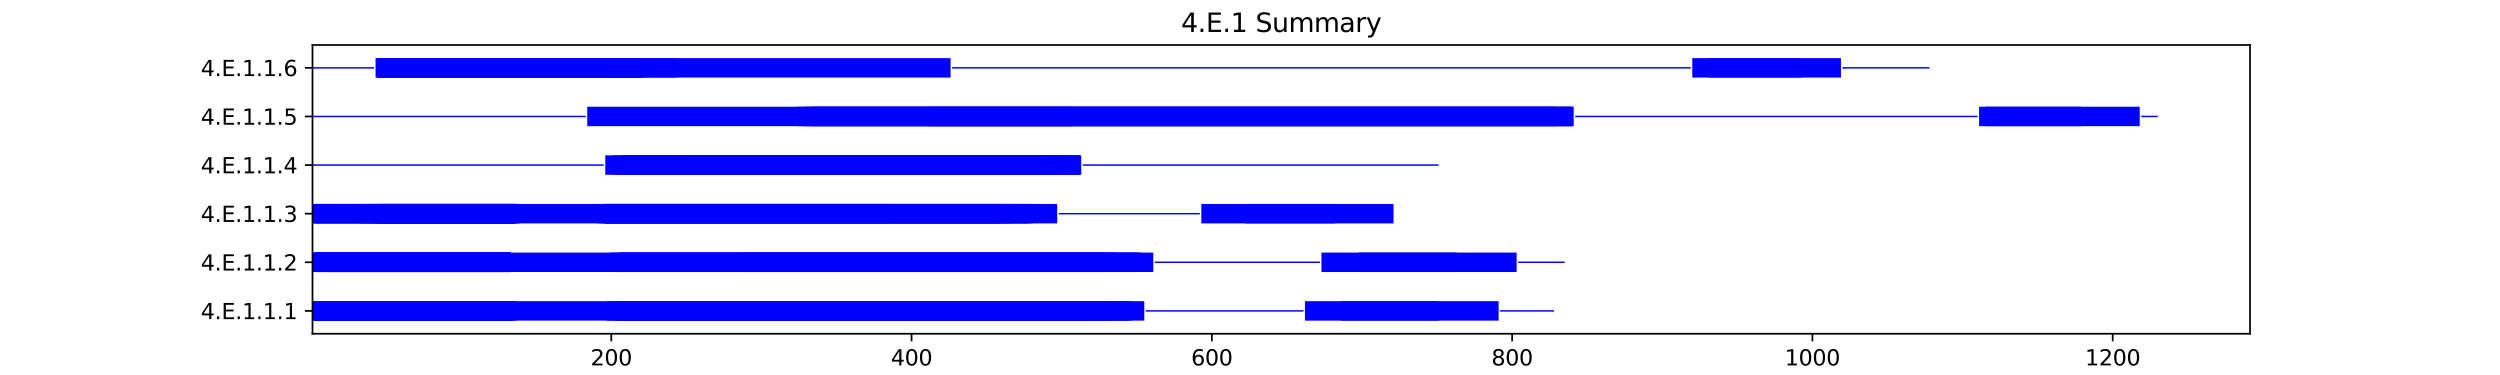 <?xml version="1.0" encoding="utf-8" standalone="no"?>
<!DOCTYPE svg PUBLIC "-//W3C//DTD SVG 1.1//EN"
  "http://www.w3.org/Graphics/SVG/1.1/DTD/svg11.dtd">
<svg xmlns:xlink="http://www.w3.org/1999/xlink" width="1152pt" height="172.8pt" viewBox="0 0 1152 172.8" xmlns="http://www.w3.org/2000/svg" version="1.1">
 <defs>
  <style type="text/css">*{stroke-linejoin: round; stroke-linecap: butt}</style>
 </defs>
 <g id="figure_1">
  <g id="patch_1">
   <path d="M 0 172.8 
L 1152 172.8 
L 1152 0 
L 0 0 
z
" style="fill: #ffffff"/>
  </g>
  <g id="axes_1">
   <g id="patch_2">
    <path d="M 144 153.792 
L 1036.8 153.792 
L 1036.8 20.736 
L 144 20.736 
z
" style="fill: #ffffff"/>
   </g>
   <g id="patch_3">
    <path d="M 144 147.744 
L 527.286 147.744 
L 527.286 138.784 
L 144 138.784 
z
" clip-path="url(#p9405a9744a)" style="fill: #0000ff"/>
   </g>
   <g id="patch_4">
    <path d="M 144 147.744 
L 236.016 147.744 
L 236.016 138.784 
L 144 138.784 
z
" clip-path="url(#p9405a9744a)" style="fill: #0000ff"/>
   </g>
   <g id="patch_5">
    <path d="M 144.692 147.744 
L 236.016 147.744 
L 236.016 138.784 
L 144.692 138.784 
z
" clip-path="url(#p9405a9744a)" style="fill: #0000ff"/>
   </g>
   <g id="patch_6">
    <path d="M 145.384 147.744 
L 236.016 147.744 
L 236.016 138.784 
L 145.384 138.784 
z
" clip-path="url(#p9405a9744a)" style="fill: #0000ff"/>
   </g>
   <g id="patch_7">
    <path d="M 145.384 147.744 
L 236.016 147.744 
L 236.016 138.784 
L 145.384 138.784 
z
" clip-path="url(#p9405a9744a)" style="fill: #0000ff"/>
   </g>
   <g id="patch_8">
    <path d="M 145.384 147.744 
L 236.016 147.744 
L 236.016 138.784 
L 145.384 138.784 
z
" clip-path="url(#p9405a9744a)" style="fill: #0000ff"/>
   </g>
   <g id="patch_9">
    <path d="M 145.384 147.744 
L 236.016 147.744 
L 236.016 138.784 
L 145.384 138.784 
z
" clip-path="url(#p9405a9744a)" style="fill: #0000ff"/>
   </g>
   <g id="patch_10">
    <path d="M 145.384 147.744 
L 236.016 147.744 
L 236.016 138.784 
L 145.384 138.784 
z
" clip-path="url(#p9405a9744a)" style="fill: #0000ff"/>
   </g>
   <g id="patch_11">
    <path d="M 145.384 147.744 
L 236.016 147.744 
L 236.016 138.784 
L 145.384 138.784 
z
" clip-path="url(#p9405a9744a)" style="fill: #0000ff"/>
   </g>
   <g id="patch_12">
    <path d="M 152.302 147.744 
L 236.016 147.744 
L 236.016 138.784 
L 152.302 138.784 
z
" clip-path="url(#p9405a9744a)" style="fill: #0000ff"/>
   </g>
   <g id="patch_13">
    <path d="M 152.302 147.744 
L 236.016 147.744 
L 236.016 138.784 
L 152.302 138.784 
z
" clip-path="url(#p9405a9744a)" style="fill: #0000ff"/>
   </g>
   <g id="patch_14">
    <path d="M 168.907 147.744 
L 238.092 147.744 
L 238.092 138.784 
L 168.907 138.784 
z
" clip-path="url(#p9405a9744a)" style="fill: #0000ff"/>
   </g>
   <g id="patch_15">
    <path d="M 279.603 147.744 
L 521.751 147.744 
L 521.751 138.784 
L 279.603 138.784 
z
" clip-path="url(#p9405a9744a)" style="fill: #0000ff"/>
   </g>
   <g id="patch_16">
    <path d="M 283.062 147.744 
L 510.681 147.744 
L 510.681 138.784 
L 283.062 138.784 
z
" clip-path="url(#p9405a9744a)" style="fill: #0000ff"/>
   </g>
   <g id="patch_17">
    <path d="M 284.446 147.744 
L 519.675 147.744 
L 519.675 138.784 
L 284.446 138.784 
z
" clip-path="url(#p9405a9744a)" style="fill: #0000ff"/>
   </g>
   <g id="patch_18">
    <path d="M 285.83 147.744 
L 505.838 147.744 
L 505.838 138.784 
L 285.83 138.784 
z
" clip-path="url(#p9405a9744a)" style="fill: #0000ff"/>
   </g>
   <g id="patch_19">
    <path d="M 527.978 143.6 
L 600.622 143.6 
L 600.622 142.928 
L 527.978 142.928 
z
" clip-path="url(#p9405a9744a)" style="fill: #0000ff"/>
   </g>
   <g id="patch_20">
    <path d="M 601.314 147.744 
L 690.563 147.744 
L 690.563 138.784 
L 601.314 138.784 
z
" clip-path="url(#p9405a9744a)" style="fill: #0000ff"/>
   </g>
   <g id="patch_21">
    <path d="M 617.918 147.744 
L 662.889 147.744 
L 662.889 138.784 
L 617.918 138.784 
z
" clip-path="url(#p9405a9744a)" style="fill: #0000ff"/>
   </g>
   <g id="patch_22">
    <path d="M 691.255 143.6 
L 716.161 143.6 
L 716.161 142.928 
L 691.255 142.928 
z
" clip-path="url(#p9405a9744a)" style="fill: #0000ff"/>
   </g>
   <g id="patch_23">
    <path d="M 144 125.344 
L 531.437 125.344 
L 531.437 116.384 
L 144 116.384 
z
" clip-path="url(#p9405a9744a)" style="fill: #0000ff"/>
   </g>
   <g id="patch_24">
    <path d="M 144 125.344 
L 235.324 125.344 
L 235.324 116.384 
L 144 116.384 
z
" clip-path="url(#p9405a9744a)" style="fill: #0000ff"/>
   </g>
   <g id="patch_25">
    <path d="M 144.692 125.344 
L 235.324 125.344 
L 235.324 116.384 
L 144.692 116.384 
z
" clip-path="url(#p9405a9744a)" style="fill: #0000ff"/>
   </g>
   <g id="patch_26">
    <path d="M 145.384 125.344 
L 235.324 125.344 
L 235.324 116.384 
L 145.384 116.384 
z
" clip-path="url(#p9405a9744a)" style="fill: #0000ff"/>
   </g>
   <g id="patch_27">
    <path d="M 145.384 125.344 
L 235.324 125.344 
L 235.324 116.384 
L 145.384 116.384 
z
" clip-path="url(#p9405a9744a)" style="fill: #0000ff"/>
   </g>
   <g id="patch_28">
    <path d="M 145.384 125.344 
L 235.324 125.344 
L 235.324 116.384 
L 145.384 116.384 
z
" clip-path="url(#p9405a9744a)" style="fill: #0000ff"/>
   </g>
   <g id="patch_29">
    <path d="M 145.384 125.344 
L 235.324 125.344 
L 235.324 116.384 
L 145.384 116.384 
z
" clip-path="url(#p9405a9744a)" style="fill: #0000ff"/>
   </g>
   <g id="patch_30">
    <path d="M 145.384 125.344 
L 235.324 125.344 
L 235.324 116.384 
L 145.384 116.384 
z
" clip-path="url(#p9405a9744a)" style="fill: #0000ff"/>
   </g>
   <g id="patch_31">
    <path d="M 145.384 125.344 
L 235.324 125.344 
L 235.324 116.384 
L 145.384 116.384 
z
" clip-path="url(#p9405a9744a)" style="fill: #0000ff"/>
   </g>
   <g id="patch_32">
    <path d="M 145.384 125.344 
L 235.324 125.344 
L 235.324 116.384 
L 145.384 116.384 
z
" clip-path="url(#p9405a9744a)" style="fill: #0000ff"/>
   </g>
   <g id="patch_33">
    <path d="M 152.302 125.344 
L 235.324 125.344 
L 235.324 116.384 
L 152.302 116.384 
z
" clip-path="url(#p9405a9744a)" style="fill: #0000ff"/>
   </g>
   <g id="patch_34">
    <path d="M 152.302 125.344 
L 235.324 125.344 
L 235.324 116.384 
L 152.302 116.384 
z
" clip-path="url(#p9405a9744a)" style="fill: #0000ff"/>
   </g>
   <g id="patch_35">
    <path d="M 280.987 125.344 
L 525.902 125.344 
L 525.902 116.384 
L 280.987 116.384 
z
" clip-path="url(#p9405a9744a)" style="fill: #0000ff"/>
   </g>
   <g id="patch_36">
    <path d="M 285.138 125.344 
L 514.141 125.344 
L 514.141 116.384 
L 285.138 116.384 
z
" clip-path="url(#p9405a9744a)" style="fill: #0000ff"/>
   </g>
   <g id="patch_37">
    <path d="M 285.83 125.344 
L 523.827 125.344 
L 523.827 116.384 
L 285.83 116.384 
z
" clip-path="url(#p9405a9744a)" style="fill: #0000ff"/>
   </g>
   <g id="patch_38">
    <path d="M 342.561 125.344 
L 508.606 125.344 
L 508.606 116.384 
L 342.561 116.384 
z
" clip-path="url(#p9405a9744a)" style="fill: #0000ff"/>
   </g>
   <g id="patch_39">
    <path d="M 532.129 121.2 
L 608.232 121.2 
L 608.232 120.528 
L 532.129 120.528 
z
" clip-path="url(#p9405a9744a)" style="fill: #0000ff"/>
   </g>
   <g id="patch_40">
    <path d="M 608.924 125.344 
L 698.865 125.344 
L 698.865 116.384 
L 608.924 116.384 
z
" clip-path="url(#p9405a9744a)" style="fill: #0000ff"/>
   </g>
   <g id="patch_41">
    <path d="M 626.221 125.344 
L 671.191 125.344 
L 671.191 116.384 
L 626.221 116.384 
z
" clip-path="url(#p9405a9744a)" style="fill: #0000ff"/>
   </g>
   <g id="patch_42">
    <path d="M 699.557 121.2 
L 721.004 121.2 
L 721.004 120.528 
L 699.557 120.528 
z
" clip-path="url(#p9405a9744a)" style="fill: #0000ff"/>
   </g>
   <g id="patch_43">
    <path d="M 144 102.944 
L 487.158 102.944 
L 487.158 93.984 
L 144 93.984 
z
" clip-path="url(#p9405a9744a)" style="fill: #0000ff"/>
   </g>
   <g id="patch_44">
    <path d="M 144.692 102.944 
L 237.4 102.944 
L 237.4 93.984 
L 144.692 93.984 
z
" clip-path="url(#p9405a9744a)" style="fill: #0000ff"/>
   </g>
   <g id="patch_45">
    <path d="M 144.692 102.944 
L 237.4 102.944 
L 237.4 93.984 
L 144.692 93.984 
z
" clip-path="url(#p9405a9744a)" style="fill: #0000ff"/>
   </g>
   <g id="patch_46">
    <path d="M 165.447 102.944 
L 237.4 102.944 
L 237.4 93.984 
L 165.447 93.984 
z
" clip-path="url(#p9405a9744a)" style="fill: #0000ff"/>
   </g>
   <g id="patch_47">
    <path d="M 172.366 102.944 
L 237.4 102.944 
L 237.4 93.984 
L 172.366 93.984 
z
" clip-path="url(#p9405a9744a)" style="fill: #0000ff"/>
   </g>
   <g id="patch_48">
    <path d="M 174.441 102.944 
L 238.092 102.944 
L 238.092 93.984 
L 174.441 93.984 
z
" clip-path="url(#p9405a9744a)" style="fill: #0000ff"/>
   </g>
   <g id="patch_49">
    <path d="M 175.133 102.944 
L 239.476 102.944 
L 239.476 93.984 
L 175.133 93.984 
z
" clip-path="url(#p9405a9744a)" style="fill: #0000ff"/>
   </g>
   <g id="patch_50">
    <path d="M 176.517 102.944 
L 237.4 102.944 
L 237.4 93.984 
L 176.517 93.984 
z
" clip-path="url(#p9405a9744a)" style="fill: #0000ff"/>
   </g>
   <g id="patch_51">
    <path d="M 275.452 102.944 
L 474.013 102.944 
L 474.013 93.984 
L 275.452 93.984 
z
" clip-path="url(#p9405a9744a)" style="fill: #0000ff"/>
   </g>
   <g id="patch_52">
    <path d="M 278.219 102.944 
L 465.711 102.944 
L 465.711 93.984 
L 278.219 93.984 
z
" clip-path="url(#p9405a9744a)" style="fill: #0000ff"/>
   </g>
   <g id="patch_53">
    <path d="M 278.911 102.944 
L 410.363 102.944 
L 410.363 93.984 
L 278.911 93.984 
z
" clip-path="url(#p9405a9744a)" style="fill: #0000ff"/>
   </g>
   <g id="patch_54">
    <path d="M 278.911 102.944 
L 460.868 102.944 
L 460.868 93.984 
L 278.911 93.984 
z
" clip-path="url(#p9405a9744a)" style="fill: #0000ff"/>
   </g>
   <g id="patch_55">
    <path d="M 278.911 102.944 
L 476.089 102.944 
L 476.089 93.984 
L 278.911 93.984 
z
" clip-path="url(#p9405a9744a)" style="fill: #0000ff"/>
   </g>
   <g id="patch_56">
    <path d="M 487.85 98.8 
L 552.884 98.8 
L 552.884 98.128 
L 487.85 98.128 
z
" clip-path="url(#p9405a9744a)" style="fill: #0000ff"/>
   </g>
   <g id="patch_57">
    <path d="M 553.576 102.944 
L 642.133 102.944 
L 642.133 93.984 
L 553.576 93.984 
z
" clip-path="url(#p9405a9744a)" style="fill: #0000ff"/>
   </g>
   <g id="patch_58">
    <path d="M 573.64 102.944 
L 615.151 102.944 
L 615.151 93.984 
L 573.64 93.984 
z
" clip-path="url(#p9405a9744a)" style="fill: #0000ff"/>
   </g>
   <g id="patch_59">
    <path d="M 144 76.4 
L 278.219 76.4 
L 278.219 75.728 
L 144 75.728 
z
" clip-path="url(#p9405a9744a)" style="fill: #0000ff"/>
   </g>
   <g id="patch_60">
    <path d="M 278.911 80.544 
L 488.542 80.544 
L 488.542 71.584 
L 278.911 71.584 
z
" clip-path="url(#p9405a9744a)" style="fill: #0000ff"/>
   </g>
   <g id="patch_61">
    <path d="M 282.37 80.544 
L 497.536 80.544 
L 497.536 71.584 
L 282.37 71.584 
z
" clip-path="url(#p9405a9744a)" style="fill: #0000ff"/>
   </g>
   <g id="patch_62">
    <path d="M 286.521 80.544 
L 498.228 80.544 
L 498.228 71.584 
L 286.521 71.584 
z
" clip-path="url(#p9405a9744a)" style="fill: #0000ff"/>
   </g>
   <g id="patch_63">
    <path d="M 286.521 80.544 
L 497.536 80.544 
L 497.536 71.584 
L 286.521 71.584 
z
" clip-path="url(#p9405a9744a)" style="fill: #0000ff"/>
   </g>
   <g id="patch_64">
    <path d="M 316.271 80.544 
L 483.007 80.544 
L 483.007 71.584 
L 316.271 71.584 
z
" clip-path="url(#p9405a9744a)" style="fill: #0000ff"/>
   </g>
   <g id="patch_65">
    <path d="M 498.92 76.4 
L 662.889 76.4 
L 662.889 75.728 
L 498.92 75.728 
z
" clip-path="url(#p9405a9744a)" style="fill: #0000ff"/>
   </g>
   <g id="patch_66">
    <path d="M 144 54 
L 269.917 54 
L 269.917 53.328 
L 144 53.328 
z
" clip-path="url(#p9405a9744a)" style="fill: #0000ff"/>
   </g>
   <g id="patch_67">
    <path d="M 270.609 58.144 
L 724.464 58.144 
L 724.464 49.184 
L 270.609 49.184 
z
" clip-path="url(#p9405a9744a)" style="fill: #0000ff"/>
   </g>
   <g id="patch_68">
    <path d="M 367.468 58.144 
L 724.464 58.144 
L 724.464 49.184 
L 367.468 49.184 
z
" clip-path="url(#p9405a9744a)" style="fill: #0000ff"/>
   </g>
   <g id="patch_69">
    <path d="M 370.927 58.144 
L 716.853 58.144 
L 716.853 49.184 
L 370.927 49.184 
z
" clip-path="url(#p9405a9744a)" style="fill: #0000ff"/>
   </g>
   <g id="patch_70">
    <path d="M 374.387 58.144 
L 725.155 58.144 
L 725.155 49.184 
L 374.387 49.184 
z
" clip-path="url(#p9405a9744a)" style="fill: #0000ff"/>
   </g>
   <g id="patch_71">
    <path d="M 428.351 58.144 
L 493.385 58.144 
L 493.385 49.184 
L 428.351 49.184 
z
" clip-path="url(#p9405a9744a)" style="fill: #0000ff"/>
   </g>
   <g id="patch_72">
    <path d="M 725.847 54 
L 911.264 54 
L 911.264 53.328 
L 725.847 53.328 
z
" clip-path="url(#p9405a9744a)" style="fill: #0000ff"/>
   </g>
   <g id="patch_73">
    <path d="M 911.955 58.144 
L 985.983 58.144 
L 985.983 49.184 
L 911.955 49.184 
z
" clip-path="url(#p9405a9744a)" style="fill: #0000ff"/>
   </g>
   <g id="patch_74">
    <path d="M 914.723 58.144 
L 959.001 58.144 
L 959.001 49.184 
L 914.723 49.184 
z
" clip-path="url(#p9405a9744a)" style="fill: #0000ff"/>
   </g>
   <g id="patch_75">
    <path d="M 986.675 54 
L 994.286 54 
L 994.286 53.328 
L 986.675 53.328 
z
" clip-path="url(#p9405a9744a)" style="fill: #0000ff"/>
   </g>
   <g id="patch_76">
    <path d="M 144 31.6 
L 172.366 31.6 
L 172.366 30.928 
L 144 30.928 
z
" clip-path="url(#p9405a9744a)" style="fill: #0000ff"/>
   </g>
   <g id="patch_77">
    <path d="M 173.058 35.744 
L 438.037 35.744 
L 438.037 26.784 
L 173.058 26.784 
z
" clip-path="url(#p9405a9744a)" style="fill: #0000ff"/>
   </g>
   <g id="patch_78">
    <path d="M 173.75 35.744 
L 296.207 35.744 
L 296.207 26.784 
L 173.75 26.784 
z
" clip-path="url(#p9405a9744a)" style="fill: #0000ff"/>
   </g>
   <g id="patch_79">
    <path d="M 173.75 35.744 
L 296.207 35.744 
L 296.207 26.784 
L 173.75 26.784 
z
" clip-path="url(#p9405a9744a)" style="fill: #0000ff"/>
   </g>
   <g id="patch_80">
    <path d="M 173.75 35.744 
L 296.207 35.744 
L 296.207 26.784 
L 173.75 26.784 
z
" clip-path="url(#p9405a9744a)" style="fill: #0000ff"/>
   </g>
   <g id="patch_81">
    <path d="M 173.75 35.744 
L 296.207 35.744 
L 296.207 26.784 
L 173.75 26.784 
z
" clip-path="url(#p9405a9744a)" style="fill: #0000ff"/>
   </g>
   <g id="patch_82">
    <path d="M 184.819 35.744 
L 296.207 35.744 
L 296.207 26.784 
L 184.819 26.784 
z
" clip-path="url(#p9405a9744a)" style="fill: #0000ff"/>
   </g>
   <g id="patch_83">
    <path d="M 280.987 35.744 
L 296.207 35.744 
L 296.207 26.784 
L 280.987 26.784 
z
" clip-path="url(#p9405a9744a)" style="fill: #0000ff"/>
   </g>
   <g id="patch_84">
    <path d="M 281.678 35.744 
L 296.207 35.744 
L 296.207 26.784 
L 281.678 26.784 
z
" clip-path="url(#p9405a9744a)" style="fill: #0000ff"/>
   </g>
   <g id="patch_85">
    <path d="M 282.37 35.744 
L 311.428 35.744 
L 311.428 26.784 
L 282.37 26.784 
z
" clip-path="url(#p9405a9744a)" style="fill: #0000ff"/>
   </g>
   <g id="patch_86">
    <path d="M 438.729 31.6 
L 779.12 31.6 
L 779.12 30.928 
L 438.729 30.928 
z
" clip-path="url(#p9405a9744a)" style="fill: #0000ff"/>
   </g>
   <g id="patch_87">
    <path d="M 779.812 35.744 
L 848.305 35.744 
L 848.305 26.784 
L 779.812 26.784 
z
" clip-path="url(#p9405a9744a)" style="fill: #0000ff"/>
   </g>
   <g id="patch_88">
    <path d="M 787.422 35.744 
L 830.317 35.744 
L 830.317 26.784 
L 787.422 26.784 
z
" clip-path="url(#p9405a9744a)" style="fill: #0000ff"/>
   </g>
   <g id="patch_89">
    <path d="M 848.997 31.6 
L 889.124 31.6 
L 889.124 30.928 
L 848.997 30.928 
z
" clip-path="url(#p9405a9744a)" style="fill: #0000ff"/>
   </g>
   <g id="matplotlib.axis_1">
    <g id="xtick_1">
     <g id="line2d_1">
      <defs>
       <path id="mbbe3552121" d="M 0 0 
L 0 3.5 
" style="stroke: #000000; stroke-width: 0.8"/>
      </defs>
      <g>
       <use xlink:href="#mbbe3552121" x="281.678" y="153.792" style="stroke: #000000; stroke-width: 0.8"/>
      </g>
     </g>
     <g id="text_1">
      <!-- 200 -->
      <g transform="translate(272.135 168.39) scale(0.1 -0.1)">
       <defs>
        <path id="DejaVuSans-32" d="M 1228 531 
L 3431 531 
L 3431 0 
L 469 0 
L 469 531 
Q 828 903 1448 1529 
Q 2069 2156 2228 2338 
Q 2531 2678 2651 2914 
Q 2772 3150 2772 3378 
Q 2772 3750 2511 3984 
Q 2250 4219 1831 4219 
Q 1534 4219 1204 4116 
Q 875 4013 500 3803 
L 500 4441 
Q 881 4594 1212 4672 
Q 1544 4750 1819 4750 
Q 2544 4750 2975 4387 
Q 3406 4025 3406 3419 
Q 3406 3131 3298 2873 
Q 3191 2616 2906 2266 
Q 2828 2175 2409 1742 
Q 1991 1309 1228 531 
z
" transform="scale(0.016)"/>
        <path id="DejaVuSans-30" d="M 2034 4250 
Q 1547 4250 1301 3770 
Q 1056 3291 1056 2328 
Q 1056 1369 1301 889 
Q 1547 409 2034 409 
Q 2525 409 2770 889 
Q 3016 1369 3016 2328 
Q 3016 3291 2770 3770 
Q 2525 4250 2034 4250 
z
M 2034 4750 
Q 2819 4750 3233 4129 
Q 3647 3509 3647 2328 
Q 3647 1150 3233 529 
Q 2819 -91 2034 -91 
Q 1250 -91 836 529 
Q 422 1150 422 2328 
Q 422 3509 836 4129 
Q 1250 4750 2034 4750 
z
" transform="scale(0.016)"/>
       </defs>
       <use xlink:href="#DejaVuSans-32"/>
       <use xlink:href="#DejaVuSans-30" x="63.623"/>
       <use xlink:href="#DejaVuSans-30" x="127.246"/>
      </g>
     </g>
    </g>
    <g id="xtick_2">
     <g id="line2d_2">
      <g>
       <use xlink:href="#mbbe3552121" x="420.049" y="153.792" style="stroke: #000000; stroke-width: 0.8"/>
      </g>
     </g>
     <g id="text_2">
      <!-- 400 -->
      <g transform="translate(410.505 168.39) scale(0.1 -0.1)">
       <defs>
        <path id="DejaVuSans-34" d="M 2419 4116 
L 825 1625 
L 2419 1625 
L 2419 4116 
z
M 2253 4666 
L 3047 4666 
L 3047 1625 
L 3713 1625 
L 3713 1100 
L 3047 1100 
L 3047 0 
L 2419 0 
L 2419 1100 
L 313 1100 
L 313 1709 
L 2253 4666 
z
" transform="scale(0.016)"/>
       </defs>
       <use xlink:href="#DejaVuSans-34"/>
       <use xlink:href="#DejaVuSans-30" x="63.623"/>
       <use xlink:href="#DejaVuSans-30" x="127.246"/>
      </g>
     </g>
    </g>
    <g id="xtick_3">
     <g id="line2d_3">
      <g>
       <use xlink:href="#mbbe3552121" x="558.419" y="153.792" style="stroke: #000000; stroke-width: 0.8"/>
      </g>
     </g>
     <g id="text_3">
      <!-- 600 -->
      <g transform="translate(548.875 168.39) scale(0.1 -0.1)">
       <defs>
        <path id="DejaVuSans-36" d="M 2113 2584 
Q 1688 2584 1439 2293 
Q 1191 2003 1191 1497 
Q 1191 994 1439 701 
Q 1688 409 2113 409 
Q 2538 409 2786 701 
Q 3034 994 3034 1497 
Q 3034 2003 2786 2293 
Q 2538 2584 2113 2584 
z
M 3366 4563 
L 3366 3988 
Q 3128 4100 2886 4159 
Q 2644 4219 2406 4219 
Q 1781 4219 1451 3797 
Q 1122 3375 1075 2522 
Q 1259 2794 1537 2939 
Q 1816 3084 2150 3084 
Q 2853 3084 3261 2657 
Q 3669 2231 3669 1497 
Q 3669 778 3244 343 
Q 2819 -91 2113 -91 
Q 1303 -91 875 529 
Q 447 1150 447 2328 
Q 447 3434 972 4092 
Q 1497 4750 2381 4750 
Q 2619 4750 2861 4703 
Q 3103 4656 3366 4563 
z
" transform="scale(0.016)"/>
       </defs>
       <use xlink:href="#DejaVuSans-36"/>
       <use xlink:href="#DejaVuSans-30" x="63.623"/>
       <use xlink:href="#DejaVuSans-30" x="127.246"/>
      </g>
     </g>
    </g>
    <g id="xtick_4">
     <g id="line2d_4">
      <g>
       <use xlink:href="#mbbe3552121" x="696.789" y="153.792" style="stroke: #000000; stroke-width: 0.8"/>
      </g>
     </g>
     <g id="text_4">
      <!-- 800 -->
      <g transform="translate(687.246 168.39) scale(0.1 -0.1)">
       <defs>
        <path id="DejaVuSans-38" d="M 2034 2216 
Q 1584 2216 1326 1975 
Q 1069 1734 1069 1313 
Q 1069 891 1326 650 
Q 1584 409 2034 409 
Q 2484 409 2743 651 
Q 3003 894 3003 1313 
Q 3003 1734 2745 1975 
Q 2488 2216 2034 2216 
z
M 1403 2484 
Q 997 2584 770 2862 
Q 544 3141 544 3541 
Q 544 4100 942 4425 
Q 1341 4750 2034 4750 
Q 2731 4750 3128 4425 
Q 3525 4100 3525 3541 
Q 3525 3141 3298 2862 
Q 3072 2584 2669 2484 
Q 3125 2378 3379 2068 
Q 3634 1759 3634 1313 
Q 3634 634 3220 271 
Q 2806 -91 2034 -91 
Q 1263 -91 848 271 
Q 434 634 434 1313 
Q 434 1759 690 2068 
Q 947 2378 1403 2484 
z
M 1172 3481 
Q 1172 3119 1398 2916 
Q 1625 2713 2034 2713 
Q 2441 2713 2670 2916 
Q 2900 3119 2900 3481 
Q 2900 3844 2670 4047 
Q 2441 4250 2034 4250 
Q 1625 4250 1398 4047 
Q 1172 3844 1172 3481 
z
" transform="scale(0.016)"/>
       </defs>
       <use xlink:href="#DejaVuSans-38"/>
       <use xlink:href="#DejaVuSans-30" x="63.623"/>
       <use xlink:href="#DejaVuSans-30" x="127.246"/>
      </g>
     </g>
    </g>
    <g id="xtick_5">
     <g id="line2d_5">
      <g>
       <use xlink:href="#mbbe3552121" x="835.16" y="153.792" style="stroke: #000000; stroke-width: 0.8"/>
      </g>
     </g>
     <g id="text_5">
      <!-- 1000 -->
      <g transform="translate(822.435 168.39) scale(0.1 -0.1)">
       <defs>
        <path id="DejaVuSans-31" d="M 794 531 
L 1825 531 
L 1825 4091 
L 703 3866 
L 703 4441 
L 1819 4666 
L 2450 4666 
L 2450 531 
L 3481 531 
L 3481 0 
L 794 0 
L 794 531 
z
" transform="scale(0.016)"/>
       </defs>
       <use xlink:href="#DejaVuSans-31"/>
       <use xlink:href="#DejaVuSans-30" x="63.623"/>
       <use xlink:href="#DejaVuSans-30" x="127.246"/>
       <use xlink:href="#DejaVuSans-30" x="190.869"/>
      </g>
     </g>
    </g>
    <g id="xtick_6">
     <g id="line2d_6">
      <g>
       <use xlink:href="#mbbe3552121" x="973.53" y="153.792" style="stroke: #000000; stroke-width: 0.8"/>
      </g>
     </g>
     <g id="text_6">
      <!-- 1200 -->
      <g transform="translate(960.805 168.39) scale(0.1 -0.1)">
       <use xlink:href="#DejaVuSans-31"/>
       <use xlink:href="#DejaVuSans-32" x="63.623"/>
       <use xlink:href="#DejaVuSans-30" x="127.246"/>
       <use xlink:href="#DejaVuSans-30" x="190.869"/>
      </g>
     </g>
    </g>
    <g id="text_7">
     <!-- Residual -->
     <g transform="translate(569.284 182.069) scale(0.1 -0.1)">
      <defs>
       <path id="DejaVuSans-52" d="M 2841 2188 
Q 3044 2119 3236 1894 
Q 3428 1669 3622 1275 
L 4263 0 
L 3584 0 
L 2988 1197 
Q 2756 1666 2539 1819 
Q 2322 1972 1947 1972 
L 1259 1972 
L 1259 0 
L 628 0 
L 628 4666 
L 2053 4666 
Q 2853 4666 3247 4331 
Q 3641 3997 3641 3322 
Q 3641 2881 3436 2590 
Q 3231 2300 2841 2188 
z
M 1259 4147 
L 1259 2491 
L 2053 2491 
Q 2509 2491 2742 2702 
Q 2975 2913 2975 3322 
Q 2975 3731 2742 3939 
Q 2509 4147 2053 4147 
L 1259 4147 
z
" transform="scale(0.016)"/>
       <path id="DejaVuSans-65" d="M 3597 1894 
L 3597 1613 
L 953 1613 
Q 991 1019 1311 708 
Q 1631 397 2203 397 
Q 2534 397 2845 478 
Q 3156 559 3463 722 
L 3463 178 
Q 3153 47 2828 -22 
Q 2503 -91 2169 -91 
Q 1331 -91 842 396 
Q 353 884 353 1716 
Q 353 2575 817 3079 
Q 1281 3584 2069 3584 
Q 2775 3584 3186 3129 
Q 3597 2675 3597 1894 
z
M 3022 2063 
Q 3016 2534 2758 2815 
Q 2500 3097 2075 3097 
Q 1594 3097 1305 2825 
Q 1016 2553 972 2059 
L 3022 2063 
z
" transform="scale(0.016)"/>
       <path id="DejaVuSans-73" d="M 2834 3397 
L 2834 2853 
Q 2591 2978 2328 3040 
Q 2066 3103 1784 3103 
Q 1356 3103 1142 2972 
Q 928 2841 928 2578 
Q 928 2378 1081 2264 
Q 1234 2150 1697 2047 
L 1894 2003 
Q 2506 1872 2764 1633 
Q 3022 1394 3022 966 
Q 3022 478 2636 193 
Q 2250 -91 1575 -91 
Q 1294 -91 989 -36 
Q 684 19 347 128 
L 347 722 
Q 666 556 975 473 
Q 1284 391 1588 391 
Q 1994 391 2212 530 
Q 2431 669 2431 922 
Q 2431 1156 2273 1281 
Q 2116 1406 1581 1522 
L 1381 1569 
Q 847 1681 609 1914 
Q 372 2147 372 2553 
Q 372 3047 722 3315 
Q 1072 3584 1716 3584 
Q 2034 3584 2315 3537 
Q 2597 3491 2834 3397 
z
" transform="scale(0.016)"/>
       <path id="DejaVuSans-69" d="M 603 3500 
L 1178 3500 
L 1178 0 
L 603 0 
L 603 3500 
z
M 603 4863 
L 1178 4863 
L 1178 4134 
L 603 4134 
L 603 4863 
z
" transform="scale(0.016)"/>
       <path id="DejaVuSans-64" d="M 2906 2969 
L 2906 4863 
L 3481 4863 
L 3481 0 
L 2906 0 
L 2906 525 
Q 2725 213 2448 61 
Q 2172 -91 1784 -91 
Q 1150 -91 751 415 
Q 353 922 353 1747 
Q 353 2572 751 3078 
Q 1150 3584 1784 3584 
Q 2172 3584 2448 3432 
Q 2725 3281 2906 2969 
z
M 947 1747 
Q 947 1113 1208 752 
Q 1469 391 1925 391 
Q 2381 391 2643 752 
Q 2906 1113 2906 1747 
Q 2906 2381 2643 2742 
Q 2381 3103 1925 3103 
Q 1469 3103 1208 2742 
Q 947 2381 947 1747 
z
" transform="scale(0.016)"/>
       <path id="DejaVuSans-75" d="M 544 1381 
L 544 3500 
L 1119 3500 
L 1119 1403 
Q 1119 906 1312 657 
Q 1506 409 1894 409 
Q 2359 409 2629 706 
Q 2900 1003 2900 1516 
L 2900 3500 
L 3475 3500 
L 3475 0 
L 2900 0 
L 2900 538 
Q 2691 219 2414 64 
Q 2138 -91 1772 -91 
Q 1169 -91 856 284 
Q 544 659 544 1381 
z
M 1991 3584 
L 1991 3584 
z
" transform="scale(0.016)"/>
       <path id="DejaVuSans-61" d="M 2194 1759 
Q 1497 1759 1228 1600 
Q 959 1441 959 1056 
Q 959 750 1161 570 
Q 1363 391 1709 391 
Q 2188 391 2477 730 
Q 2766 1069 2766 1631 
L 2766 1759 
L 2194 1759 
z
M 3341 1997 
L 3341 0 
L 2766 0 
L 2766 531 
Q 2569 213 2275 61 
Q 1981 -91 1556 -91 
Q 1019 -91 701 211 
Q 384 513 384 1019 
Q 384 1609 779 1909 
Q 1175 2209 1959 2209 
L 2766 2209 
L 2766 2266 
Q 2766 2663 2505 2880 
Q 2244 3097 1772 3097 
Q 1472 3097 1187 3025 
Q 903 2953 641 2809 
L 641 3341 
Q 956 3463 1253 3523 
Q 1550 3584 1831 3584 
Q 2591 3584 2966 3190 
Q 3341 2797 3341 1997 
z
" transform="scale(0.016)"/>
       <path id="DejaVuSans-6c" d="M 603 4863 
L 1178 4863 
L 1178 0 
L 603 0 
L 603 4863 
z
" transform="scale(0.016)"/>
      </defs>
      <use xlink:href="#DejaVuSans-52"/>
      <use xlink:href="#DejaVuSans-65" x="64.982"/>
      <use xlink:href="#DejaVuSans-73" x="126.506"/>
      <use xlink:href="#DejaVuSans-69" x="178.605"/>
      <use xlink:href="#DejaVuSans-64" x="206.389"/>
      <use xlink:href="#DejaVuSans-75" x="269.865"/>
      <use xlink:href="#DejaVuSans-61" x="333.244"/>
      <use xlink:href="#DejaVuSans-6c" x="394.523"/>
     </g>
    </g>
   </g>
   <g id="matplotlib.axis_2">
    <g id="ytick_1">
     <g id="line2d_7">
      <defs>
       <path id="mc93fbeb0be" d="M 0 0 
L -3.5 0 
" style="stroke: #000000; stroke-width: 0.8"/>
      </defs>
      <g>
       <use xlink:href="#mc93fbeb0be" x="144" y="143.264" style="stroke: #000000; stroke-width: 0.8"/>
      </g>
     </g>
     <g id="text_8">
      <!-- 4.E.1.1.1 -->
      <g transform="translate(92.519 147.063) scale(0.1 -0.1)">
       <defs>
        <path id="DejaVuSans-2e" d="M 684 794 
L 1344 794 
L 1344 0 
L 684 0 
L 684 794 
z
" transform="scale(0.016)"/>
        <path id="DejaVuSans-45" d="M 628 4666 
L 3578 4666 
L 3578 4134 
L 1259 4134 
L 1259 2753 
L 3481 2753 
L 3481 2222 
L 1259 2222 
L 1259 531 
L 3634 531 
L 3634 0 
L 628 0 
L 628 4666 
z
" transform="scale(0.016)"/>
       </defs>
       <use xlink:href="#DejaVuSans-34"/>
       <use xlink:href="#DejaVuSans-2e" x="63.623"/>
       <use xlink:href="#DejaVuSans-45" x="95.41"/>
       <use xlink:href="#DejaVuSans-2e" x="158.594"/>
       <use xlink:href="#DejaVuSans-31" x="190.381"/>
       <use xlink:href="#DejaVuSans-2e" x="254.004"/>
       <use xlink:href="#DejaVuSans-31" x="285.791"/>
       <use xlink:href="#DejaVuSans-2e" x="349.414"/>
       <use xlink:href="#DejaVuSans-31" x="381.201"/>
      </g>
     </g>
    </g>
    <g id="ytick_2">
     <g id="line2d_8">
      <g>
       <use xlink:href="#mc93fbeb0be" x="144" y="120.864" style="stroke: #000000; stroke-width: 0.8"/>
      </g>
     </g>
     <g id="text_9">
      <!-- 4.E.1.1.2 -->
      <g transform="translate(92.519 124.663) scale(0.1 -0.1)">
       <use xlink:href="#DejaVuSans-34"/>
       <use xlink:href="#DejaVuSans-2e" x="63.623"/>
       <use xlink:href="#DejaVuSans-45" x="95.41"/>
       <use xlink:href="#DejaVuSans-2e" x="158.594"/>
       <use xlink:href="#DejaVuSans-31" x="190.381"/>
       <use xlink:href="#DejaVuSans-2e" x="254.004"/>
       <use xlink:href="#DejaVuSans-31" x="285.791"/>
       <use xlink:href="#DejaVuSans-2e" x="349.414"/>
       <use xlink:href="#DejaVuSans-32" x="381.201"/>
      </g>
     </g>
    </g>
    <g id="ytick_3">
     <g id="line2d_9">
      <g>
       <use xlink:href="#mc93fbeb0be" x="144" y="98.464" style="stroke: #000000; stroke-width: 0.8"/>
      </g>
     </g>
     <g id="text_10">
      <!-- 4.E.1.1.3 -->
      <g transform="translate(92.519 102.263) scale(0.1 -0.1)">
       <defs>
        <path id="DejaVuSans-33" d="M 2597 2516 
Q 3050 2419 3304 2112 
Q 3559 1806 3559 1356 
Q 3559 666 3084 287 
Q 2609 -91 1734 -91 
Q 1441 -91 1130 -33 
Q 819 25 488 141 
L 488 750 
Q 750 597 1062 519 
Q 1375 441 1716 441 
Q 2309 441 2620 675 
Q 2931 909 2931 1356 
Q 2931 1769 2642 2001 
Q 2353 2234 1838 2234 
L 1294 2234 
L 1294 2753 
L 1863 2753 
Q 2328 2753 2575 2939 
Q 2822 3125 2822 3475 
Q 2822 3834 2567 4026 
Q 2313 4219 1838 4219 
Q 1578 4219 1281 4162 
Q 984 4106 628 3988 
L 628 4550 
Q 988 4650 1302 4700 
Q 1616 4750 1894 4750 
Q 2613 4750 3031 4423 
Q 3450 4097 3450 3541 
Q 3450 3153 3228 2886 
Q 3006 2619 2597 2516 
z
" transform="scale(0.016)"/>
       </defs>
       <use xlink:href="#DejaVuSans-34"/>
       <use xlink:href="#DejaVuSans-2e" x="63.623"/>
       <use xlink:href="#DejaVuSans-45" x="95.41"/>
       <use xlink:href="#DejaVuSans-2e" x="158.594"/>
       <use xlink:href="#DejaVuSans-31" x="190.381"/>
       <use xlink:href="#DejaVuSans-2e" x="254.004"/>
       <use xlink:href="#DejaVuSans-31" x="285.791"/>
       <use xlink:href="#DejaVuSans-2e" x="349.414"/>
       <use xlink:href="#DejaVuSans-33" x="381.201"/>
      </g>
     </g>
    </g>
    <g id="ytick_4">
     <g id="line2d_10">
      <g>
       <use xlink:href="#mc93fbeb0be" x="144" y="76.064" style="stroke: #000000; stroke-width: 0.8"/>
      </g>
     </g>
     <g id="text_11">
      <!-- 4.E.1.1.4 -->
      <g transform="translate(92.519 79.863) scale(0.1 -0.1)">
       <use xlink:href="#DejaVuSans-34"/>
       <use xlink:href="#DejaVuSans-2e" x="63.623"/>
       <use xlink:href="#DejaVuSans-45" x="95.41"/>
       <use xlink:href="#DejaVuSans-2e" x="158.594"/>
       <use xlink:href="#DejaVuSans-31" x="190.381"/>
       <use xlink:href="#DejaVuSans-2e" x="254.004"/>
       <use xlink:href="#DejaVuSans-31" x="285.791"/>
       <use xlink:href="#DejaVuSans-2e" x="349.414"/>
       <use xlink:href="#DejaVuSans-34" x="381.201"/>
      </g>
     </g>
    </g>
    <g id="ytick_5">
     <g id="line2d_11">
      <g>
       <use xlink:href="#mc93fbeb0be" x="144" y="53.664" style="stroke: #000000; stroke-width: 0.8"/>
      </g>
     </g>
     <g id="text_12">
      <!-- 4.E.1.1.5 -->
      <g transform="translate(92.519 57.463) scale(0.1 -0.1)">
       <defs>
        <path id="DejaVuSans-35" d="M 691 4666 
L 3169 4666 
L 3169 4134 
L 1269 4134 
L 1269 2991 
Q 1406 3038 1543 3061 
Q 1681 3084 1819 3084 
Q 2600 3084 3056 2656 
Q 3513 2228 3513 1497 
Q 3513 744 3044 326 
Q 2575 -91 1722 -91 
Q 1428 -91 1123 -41 
Q 819 9 494 109 
L 494 744 
Q 775 591 1075 516 
Q 1375 441 1709 441 
Q 2250 441 2565 725 
Q 2881 1009 2881 1497 
Q 2881 1984 2565 2268 
Q 2250 2553 1709 2553 
Q 1456 2553 1204 2497 
Q 953 2441 691 2322 
L 691 4666 
z
" transform="scale(0.016)"/>
       </defs>
       <use xlink:href="#DejaVuSans-34"/>
       <use xlink:href="#DejaVuSans-2e" x="63.623"/>
       <use xlink:href="#DejaVuSans-45" x="95.41"/>
       <use xlink:href="#DejaVuSans-2e" x="158.594"/>
       <use xlink:href="#DejaVuSans-31" x="190.381"/>
       <use xlink:href="#DejaVuSans-2e" x="254.004"/>
       <use xlink:href="#DejaVuSans-31" x="285.791"/>
       <use xlink:href="#DejaVuSans-2e" x="349.414"/>
       <use xlink:href="#DejaVuSans-35" x="381.201"/>
      </g>
     </g>
    </g>
    <g id="ytick_6">
     <g id="line2d_12">
      <g>
       <use xlink:href="#mc93fbeb0be" x="144" y="31.264" style="stroke: #000000; stroke-width: 0.8"/>
      </g>
     </g>
     <g id="text_13">
      <!-- 4.E.1.1.6 -->
      <g transform="translate(92.519 35.063) scale(0.1 -0.1)">
       <use xlink:href="#DejaVuSans-34"/>
       <use xlink:href="#DejaVuSans-2e" x="63.623"/>
       <use xlink:href="#DejaVuSans-45" x="95.41"/>
       <use xlink:href="#DejaVuSans-2e" x="158.594"/>
       <use xlink:href="#DejaVuSans-31" x="190.381"/>
       <use xlink:href="#DejaVuSans-2e" x="254.004"/>
       <use xlink:href="#DejaVuSans-31" x="285.791"/>
       <use xlink:href="#DejaVuSans-2e" x="349.414"/>
       <use xlink:href="#DejaVuSans-36" x="381.201"/>
      </g>
     </g>
    </g>
   </g>
   <g id="patch_90">
    <path d="M 144 153.792 
L 144 20.736 
" style="fill: none; stroke: #000000; stroke-width: 0.8; stroke-linejoin: miter; stroke-linecap: square"/>
   </g>
   <g id="patch_91">
    <path d="M 1036.8 153.792 
L 1036.8 20.736 
" style="fill: none; stroke: #000000; stroke-width: 0.8; stroke-linejoin: miter; stroke-linecap: square"/>
   </g>
   <g id="patch_92">
    <path d="M 144 153.792 
L 1036.8 153.792 
" style="fill: none; stroke: #000000; stroke-width: 0.8; stroke-linejoin: miter; stroke-linecap: square"/>
   </g>
   <g id="patch_93">
    <path d="M 144 20.736 
L 1036.8 20.736 
" style="fill: none; stroke: #000000; stroke-width: 0.8; stroke-linejoin: miter; stroke-linecap: square"/>
   </g>
   <g id="text_14">
    <!-- 4.E.1 Summary -->
    <g transform="translate(544.258 14.736) scale(0.12 -0.12)">
     <defs>
      <path id="DejaVuSans-20" transform="scale(0.016)"/>
      <path id="DejaVuSans-53" d="M 3425 4513 
L 3425 3897 
Q 3066 4069 2747 4153 
Q 2428 4238 2131 4238 
Q 1616 4238 1336 4038 
Q 1056 3838 1056 3469 
Q 1056 3159 1242 3001 
Q 1428 2844 1947 2747 
L 2328 2669 
Q 3034 2534 3370 2195 
Q 3706 1856 3706 1288 
Q 3706 609 3251 259 
Q 2797 -91 1919 -91 
Q 1588 -91 1214 -16 
Q 841 59 441 206 
L 441 856 
Q 825 641 1194 531 
Q 1563 422 1919 422 
Q 2459 422 2753 634 
Q 3047 847 3047 1241 
Q 3047 1584 2836 1778 
Q 2625 1972 2144 2069 
L 1759 2144 
Q 1053 2284 737 2584 
Q 422 2884 422 3419 
Q 422 4038 858 4394 
Q 1294 4750 2059 4750 
Q 2388 4750 2728 4690 
Q 3069 4631 3425 4513 
z
" transform="scale(0.016)"/>
      <path id="DejaVuSans-6d" d="M 3328 2828 
Q 3544 3216 3844 3400 
Q 4144 3584 4550 3584 
Q 5097 3584 5394 3201 
Q 5691 2819 5691 2113 
L 5691 0 
L 5113 0 
L 5113 2094 
Q 5113 2597 4934 2840 
Q 4756 3084 4391 3084 
Q 3944 3084 3684 2787 
Q 3425 2491 3425 1978 
L 3425 0 
L 2847 0 
L 2847 2094 
Q 2847 2600 2669 2842 
Q 2491 3084 2119 3084 
Q 1678 3084 1418 2786 
Q 1159 2488 1159 1978 
L 1159 0 
L 581 0 
L 581 3500 
L 1159 3500 
L 1159 2956 
Q 1356 3278 1631 3431 
Q 1906 3584 2284 3584 
Q 2666 3584 2933 3390 
Q 3200 3197 3328 2828 
z
" transform="scale(0.016)"/>
      <path id="DejaVuSans-72" d="M 2631 2963 
Q 2534 3019 2420 3045 
Q 2306 3072 2169 3072 
Q 1681 3072 1420 2755 
Q 1159 2438 1159 1844 
L 1159 0 
L 581 0 
L 581 3500 
L 1159 3500 
L 1159 2956 
Q 1341 3275 1631 3429 
Q 1922 3584 2338 3584 
Q 2397 3584 2469 3576 
Q 2541 3569 2628 3553 
L 2631 2963 
z
" transform="scale(0.016)"/>
      <path id="DejaVuSans-79" d="M 2059 -325 
Q 1816 -950 1584 -1140 
Q 1353 -1331 966 -1331 
L 506 -1331 
L 506 -850 
L 844 -850 
Q 1081 -850 1212 -737 
Q 1344 -625 1503 -206 
L 1606 56 
L 191 3500 
L 800 3500 
L 1894 763 
L 2988 3500 
L 3597 3500 
L 2059 -325 
z
" transform="scale(0.016)"/>
     </defs>
     <use xlink:href="#DejaVuSans-34"/>
     <use xlink:href="#DejaVuSans-2e" x="63.623"/>
     <use xlink:href="#DejaVuSans-45" x="95.41"/>
     <use xlink:href="#DejaVuSans-2e" x="158.594"/>
     <use xlink:href="#DejaVuSans-31" x="190.381"/>
     <use xlink:href="#DejaVuSans-20" x="254.004"/>
     <use xlink:href="#DejaVuSans-53" x="285.791"/>
     <use xlink:href="#DejaVuSans-75" x="349.268"/>
     <use xlink:href="#DejaVuSans-6d" x="412.646"/>
     <use xlink:href="#DejaVuSans-6d" x="510.059"/>
     <use xlink:href="#DejaVuSans-61" x="607.471"/>
     <use xlink:href="#DejaVuSans-72" x="668.75"/>
     <use xlink:href="#DejaVuSans-79" x="709.863"/>
    </g>
   </g>
  </g>
 </g>
 <defs>
  <clipPath id="p9405a9744a">
   <rect x="144" y="20.736" width="892.8" height="133.056"/>
  </clipPath>
 </defs>
</svg>
